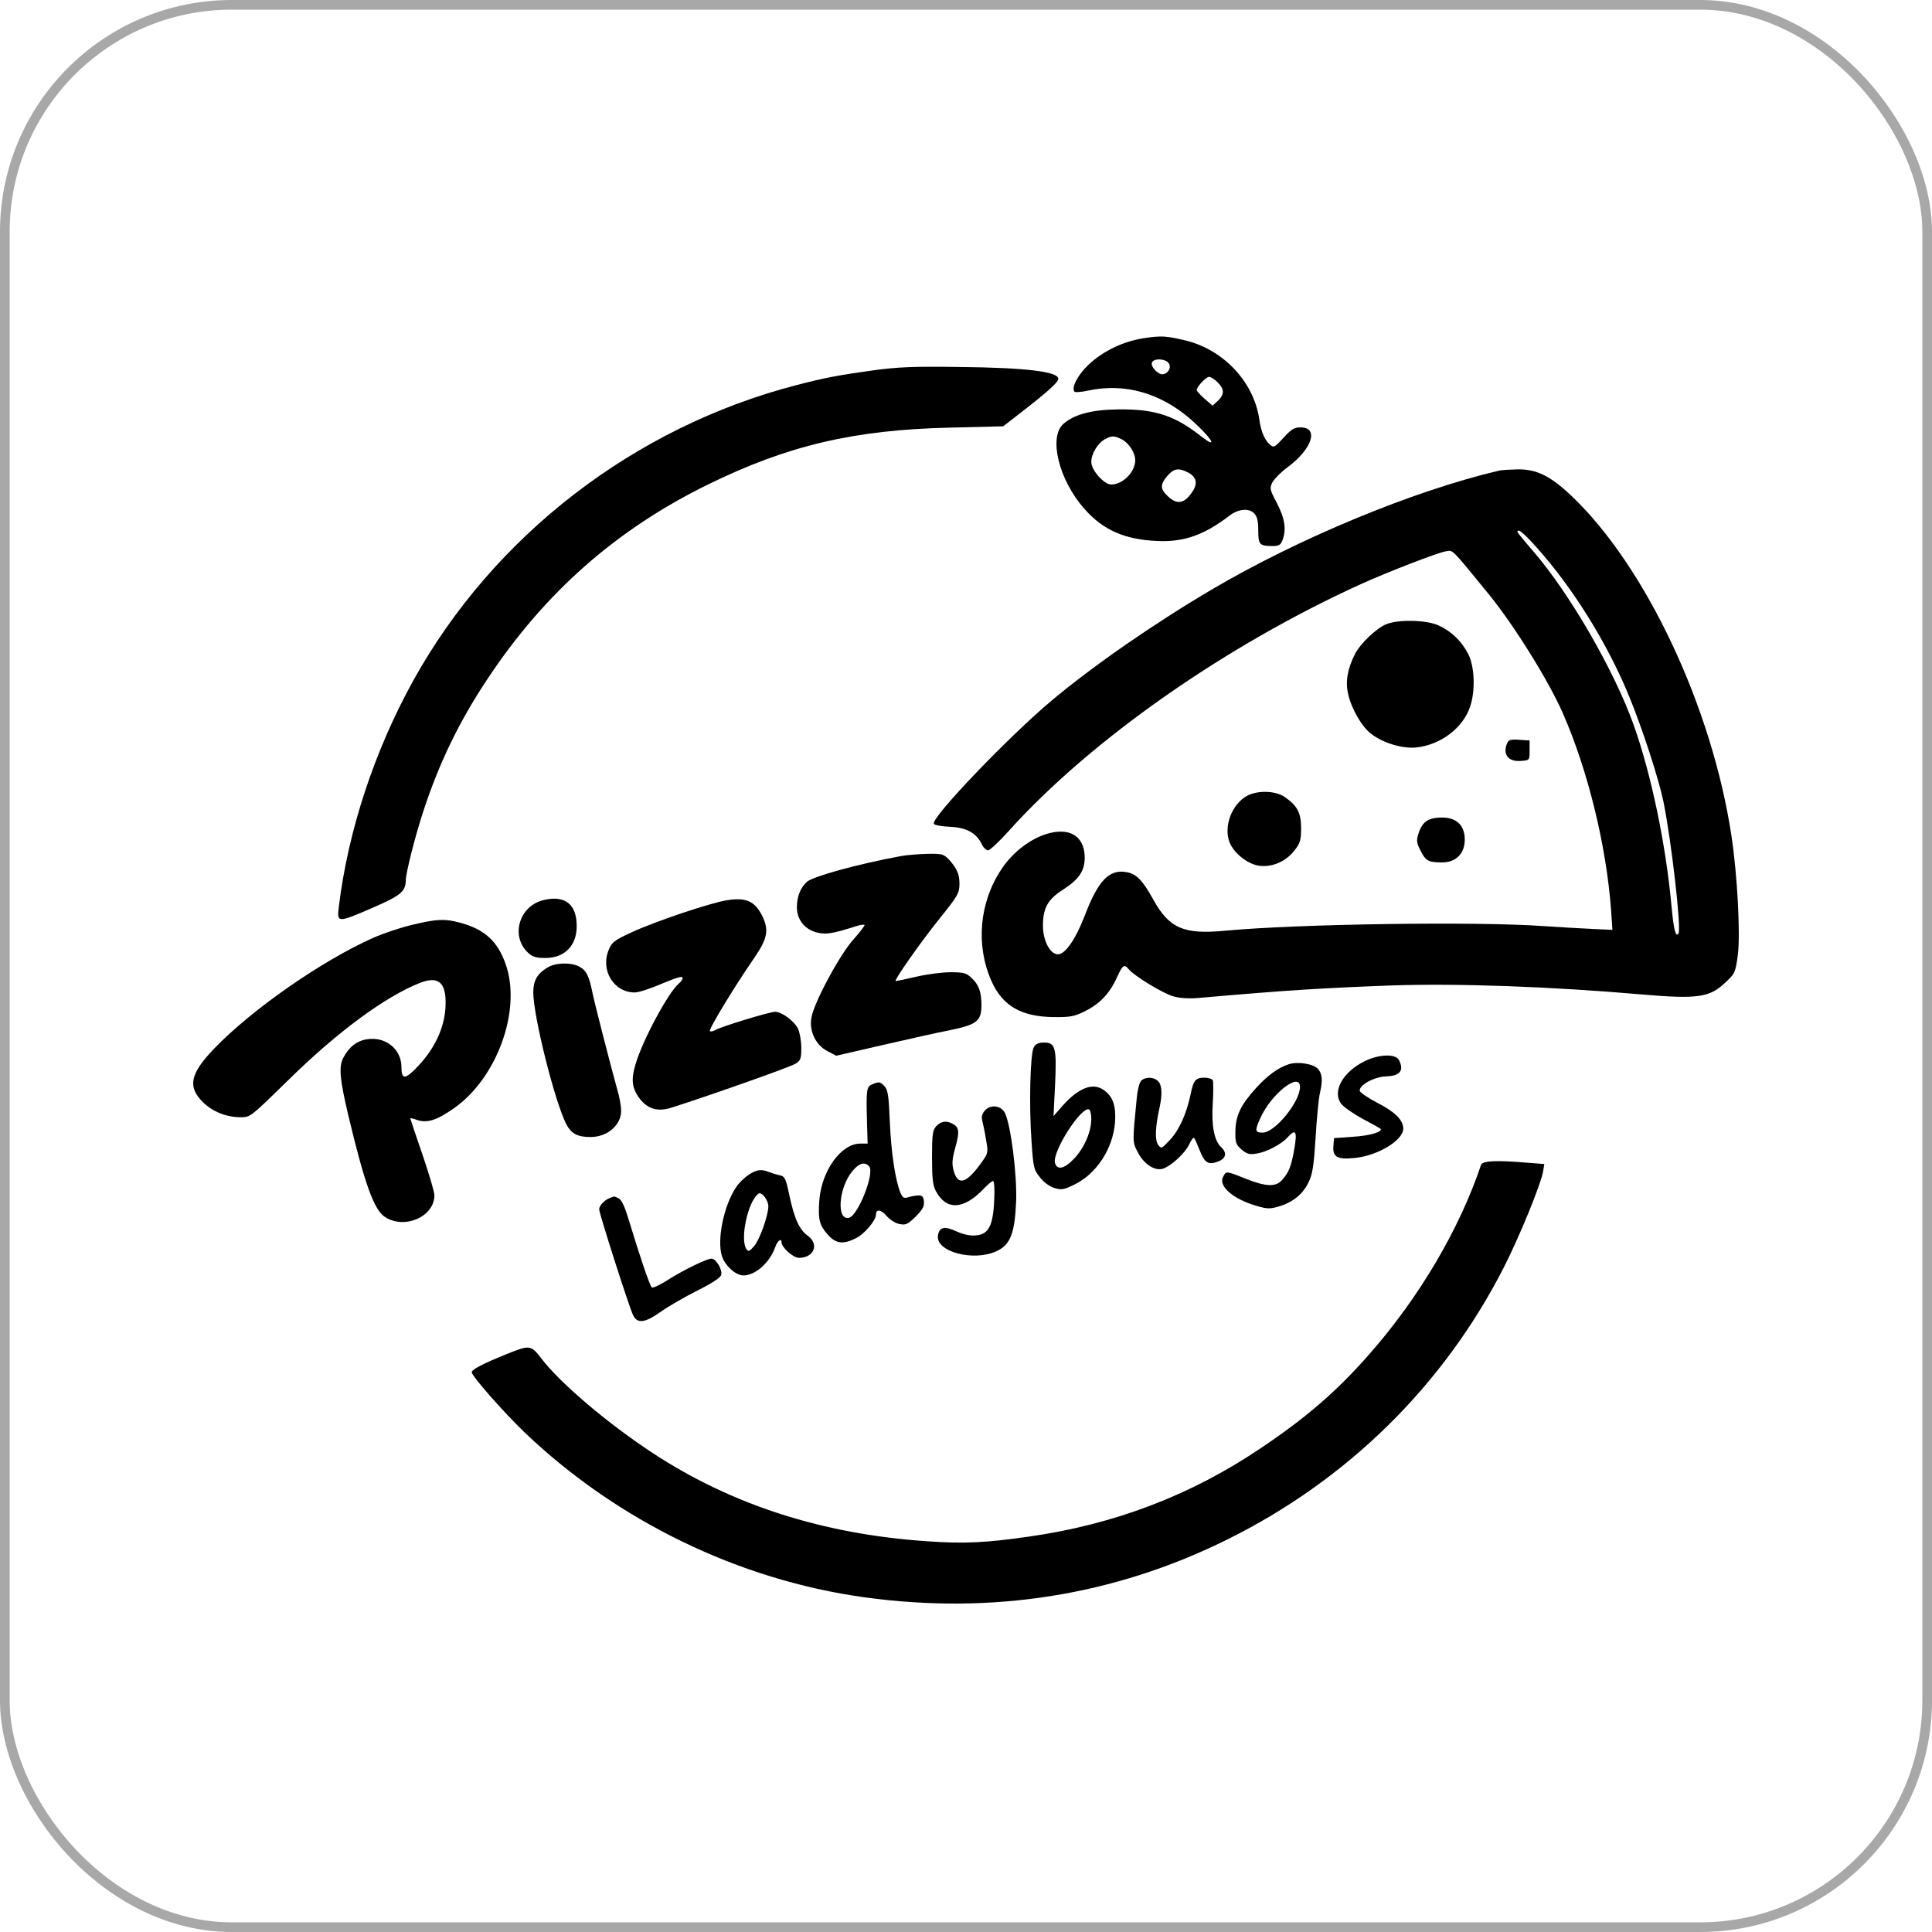 <svg width="100" height="100" viewBox="0 0 100 100" fill="none" xmlns="http://www.w3.org/2000/svg">
<rect x="0.25" y="0.25" width="99.5" height="99.5" rx="11.75" stroke="#A8A8A8" stroke-width="0.5"/>
<path d="M59.203 17.505C58.1 17.676 57.031 18.199 56.28 18.938C55.757 19.45 55.439 20.098 55.621 20.28C55.666 20.314 55.996 20.291 56.348 20.212C58.384 19.791 60.34 20.428 61.989 22.031C62.819 22.827 62.955 23.191 62.205 22.611C60.817 21.508 59.783 21.167 57.895 21.19C56.542 21.201 55.621 21.44 55.052 21.929C54.256 22.611 54.802 24.851 56.132 26.341C57.088 27.433 58.225 27.933 59.896 28.001C61.272 28.069 62.33 27.694 63.649 26.682C64.092 26.341 64.638 26.296 64.9 26.557C65.07 26.728 65.127 26.944 65.127 27.455C65.127 28.195 65.195 28.263 65.878 28.263C66.196 28.263 66.287 28.206 66.378 27.967C66.594 27.41 66.503 26.83 66.094 26.045C65.718 25.329 65.707 25.272 65.866 24.954C65.969 24.772 66.321 24.419 66.662 24.169C67.913 23.248 68.277 22.122 67.322 22.122C66.992 22.122 66.844 22.213 66.435 22.657C66.003 23.134 65.934 23.18 65.764 23.043C65.468 22.804 65.275 22.361 65.184 21.724C64.911 19.791 63.353 18.119 61.397 17.631C60.351 17.38 60.112 17.369 59.203 17.505ZM60.476 18.779C60.647 18.984 60.499 19.313 60.203 19.37C59.965 19.416 59.544 18.984 59.623 18.768C59.714 18.54 60.283 18.552 60.476 18.779ZM63.023 19.791C63.376 20.132 63.387 20.416 63.035 20.746L62.762 20.996L62.352 20.644C62.125 20.439 61.943 20.246 61.943 20.189C61.943 20.018 62.421 19.507 62.58 19.507C62.671 19.507 62.876 19.632 63.023 19.791ZM58.077 22.748C58.441 22.941 58.759 23.441 58.759 23.828C58.759 24.431 58.111 25.079 57.52 25.079C57.144 25.079 56.485 24.34 56.485 23.907C56.485 23.487 56.815 22.941 57.19 22.736C57.531 22.543 57.679 22.543 58.077 22.748ZM61.488 24.453C61.909 24.669 62 24.988 61.761 25.386C61.329 26.068 60.943 26.159 60.442 25.681C60.044 25.306 60.044 25.079 60.419 24.635C60.749 24.249 60.999 24.203 61.488 24.453Z" fill="black"/>
<path d="M45.227 19.166C43.408 19.416 42.691 19.552 41.247 19.927C32.844 22.099 25.555 27.717 21.393 35.222C19.38 38.861 18.016 43 17.538 46.934C17.436 47.776 17.458 47.776 19.301 46.98C20.767 46.343 20.995 46.139 21.006 45.547C21.006 45.183 21.495 43.262 21.882 42.079C22.712 39.52 23.77 37.326 25.27 35.086C28.227 30.639 31.934 27.387 36.642 25.079C40.77 23.055 44.204 22.247 49.173 22.134L51.925 22.065L53.096 21.156C54.29 20.223 54.779 19.768 54.779 19.609C54.779 19.234 53.108 19.029 49.662 18.995C47.331 18.961 46.455 18.995 45.227 19.166Z" fill="black"/>
<path d="M77.579 24.362C73.132 25.409 67.185 27.876 62.682 30.537C59.68 32.311 56.599 34.449 54.438 36.257C52.198 38.133 48.218 42.295 48.332 42.636C48.354 42.704 48.707 42.773 49.162 42.795C50.026 42.83 50.538 43.114 50.822 43.705C50.901 43.876 51.049 44.012 51.14 44.012C51.243 44.012 51.732 43.546 52.232 42.989C56.474 38.281 63.456 33.403 70.472 30.219C71.802 29.616 74.474 28.581 74.838 28.536C75.225 28.479 75.066 28.32 77.056 30.753C78.363 32.356 80.149 35.222 80.888 36.905C82.184 39.85 83.139 43.751 83.389 47.094L83.458 48.129L82.457 48.083C81.9 48.06 80.751 47.992 79.898 47.935C76.419 47.685 67.151 47.822 63.41 48.174C61.261 48.379 60.51 48.049 59.68 46.536C59.134 45.547 58.805 45.217 58.282 45.138C57.406 44.99 56.837 45.581 56.144 47.401C55.643 48.686 55.086 49.47 54.7 49.391C54.313 49.322 53.983 48.64 53.983 47.924C53.983 46.991 54.233 46.548 55.041 46.036C55.848 45.513 56.144 45.07 56.144 44.399C56.144 43.546 55.689 43.045 54.904 43.045C53.87 43.045 52.584 43.853 51.834 44.99C50.685 46.718 50.492 48.925 51.322 50.789C51.891 52.063 52.869 52.62 54.495 52.643C55.393 52.654 55.598 52.62 56.166 52.336C56.917 51.961 57.44 51.426 57.815 50.585C58.111 49.937 58.191 49.88 58.429 50.175C58.714 50.517 60.203 51.426 60.738 51.574C61.068 51.665 61.545 51.699 62.034 51.654C66.708 51.244 68.436 51.142 72.064 51.005C75.452 50.892 80.262 51.062 84.97 51.472C87.881 51.722 88.495 51.631 89.314 50.846C89.803 50.391 89.826 50.334 89.951 49.425C90.087 48.345 89.928 45.308 89.621 43.273C88.62 36.621 85.198 29.332 81.343 25.67C80.251 24.635 79.535 24.283 78.557 24.294C78.136 24.305 77.704 24.328 77.579 24.362ZM79.501 28.297C81.4 30.401 83.219 33.334 84.322 36.041C85.004 37.69 85.857 40.316 86.096 41.476C86.517 43.546 87.028 48.038 86.88 48.31C86.733 48.549 86.63 48.117 86.517 46.9C86.221 43.682 85.47 40.089 84.561 37.53C83.56 34.722 81.252 30.719 79.353 28.524C78.909 28.013 78.545 27.569 78.545 27.535C78.545 27.33 78.841 27.558 79.501 28.297Z" fill="black"/>
<path d="M71.722 32.322C71.222 32.538 70.403 33.323 70.142 33.835C69.744 34.619 69.63 35.279 69.778 35.916C69.949 36.689 70.483 37.61 70.972 37.985C71.597 38.463 72.587 38.758 73.303 38.69C74.565 38.554 75.714 37.69 76.089 36.587C76.373 35.768 76.328 34.505 75.998 33.857C75.657 33.187 75.111 32.663 74.452 32.368C73.826 32.083 72.337 32.049 71.722 32.322Z" fill="black"/>
<path d="M77.988 38.52C77.783 39.077 78.09 39.441 78.739 39.384C79.171 39.35 79.171 39.35 79.171 38.838V38.326L78.625 38.292C78.159 38.258 78.079 38.292 77.988 38.52Z" fill="black"/>
<path d="M64.433 41.26C63.66 41.783 63.308 42.954 63.694 43.716C63.979 44.251 64.615 44.728 65.161 44.808C65.832 44.91 66.571 44.592 67.015 44.001C67.299 43.637 67.344 43.477 67.344 42.864C67.344 42.068 67.151 41.704 66.492 41.249C65.969 40.896 64.968 40.896 64.433 41.26Z" fill="black"/>
<path d="M74.281 42.34C73.838 42.397 73.565 42.648 73.417 43.159C73.303 43.512 73.326 43.648 73.531 44.035C73.792 44.558 73.928 44.638 74.645 44.638C75.361 44.638 75.816 44.183 75.816 43.455C75.816 42.613 75.259 42.204 74.281 42.34Z" fill="black"/>
<path d="M46.649 44.308C44.42 44.717 42.111 45.354 41.77 45.638C41.429 45.945 41.247 46.411 41.247 46.957C41.247 47.617 41.668 48.129 42.328 48.276C42.771 48.379 43.112 48.322 44.363 47.924C44.545 47.867 44.727 47.844 44.75 47.878C44.772 47.901 44.522 48.231 44.181 48.617C43.476 49.391 42.123 51.904 41.998 52.677C41.873 53.371 42.225 54.099 42.828 54.406L43.283 54.644L45.705 54.087C47.035 53.78 48.559 53.439 49.093 53.337C50.56 53.041 50.799 52.859 50.799 52.029C50.799 51.335 50.663 50.96 50.276 50.608C50.015 50.357 49.855 50.323 49.196 50.323C48.764 50.323 47.979 50.425 47.445 50.551C46.91 50.676 46.421 50.778 46.364 50.778C46.239 50.778 47.649 48.765 48.639 47.537C49.583 46.366 49.662 46.218 49.662 45.74C49.662 45.24 49.526 44.944 49.116 44.49C48.843 44.205 48.752 44.183 48.025 44.194C47.581 44.205 46.967 44.251 46.649 44.308Z" fill="black"/>
<path d="M28.068 46.605C26.851 46.946 26.43 48.47 27.329 49.311C27.556 49.527 27.738 49.584 28.227 49.584C29.296 49.584 29.933 48.856 29.842 47.731C29.774 46.718 29.137 46.321 28.068 46.605Z" fill="black"/>
<path d="M37.642 46.593C36.801 46.718 33.833 47.719 32.673 48.265C31.809 48.663 31.661 48.777 31.513 49.152C31.058 50.221 31.775 51.381 32.867 51.369C33.071 51.369 33.708 51.153 34.288 50.903C34.993 50.608 35.334 50.505 35.334 50.608C35.334 50.687 35.243 50.824 35.141 50.903C34.606 51.347 33.276 53.803 32.901 55.065C32.651 55.884 32.707 56.339 33.117 56.873C33.515 57.396 34.049 57.555 34.731 57.339C36.471 56.794 40.929 55.224 41.179 55.054C41.441 54.895 41.475 54.792 41.475 54.235C41.475 53.882 41.395 53.439 41.304 53.246C41.111 52.848 40.463 52.37 40.121 52.37C39.837 52.37 37.301 53.143 37.029 53.314C36.915 53.382 36.79 53.405 36.744 53.371C36.665 53.291 37.972 51.13 39.03 49.595C39.735 48.572 39.815 48.129 39.439 47.378C39.053 46.639 38.62 46.446 37.642 46.593Z" fill="black"/>
<path d="M21.347 47.867C20.756 48.003 19.835 48.31 19.301 48.549C16.674 49.721 13.069 52.222 11.102 54.258C9.828 55.577 9.692 56.259 10.522 57.066C11.011 57.544 11.727 57.828 12.455 57.828C12.967 57.828 12.967 57.817 14.968 55.861C17.47 53.405 19.937 51.585 21.723 50.88C22.632 50.517 23.053 50.812 23.064 51.824C23.087 53.007 22.598 54.155 21.654 55.167C20.983 55.884 20.779 55.907 20.779 55.236C20.779 54.303 19.96 53.644 19.005 53.791C18.471 53.871 18.061 54.189 17.765 54.758C17.527 55.224 17.584 55.85 18.038 57.771C18.869 61.251 19.357 62.627 19.926 62.991C20.938 63.65 22.485 62.98 22.485 61.865C22.485 61.694 22.2 60.739 21.859 59.739C21.518 58.738 21.234 57.908 21.234 57.885C21.234 57.862 21.393 57.897 21.575 57.965C22.109 58.147 22.61 57.987 23.497 57.362C25.737 55.793 26.999 52.279 26.18 49.925C25.759 48.708 25.077 48.094 23.792 47.753C23.03 47.549 22.621 47.56 21.347 47.867Z" fill="black"/>
<path d="M28.329 50.084C27.806 50.403 27.602 50.755 27.602 51.358C27.602 52.586 28.705 56.987 29.307 58.181C29.569 58.681 29.887 58.852 30.57 58.852C31.434 58.852 32.15 58.238 32.15 57.498C32.15 57.271 32.071 56.805 31.968 56.464C31.616 55.19 30.808 52.063 30.672 51.415C30.49 50.494 30.342 50.221 29.978 50.028C29.535 49.8 28.75 49.823 28.329 50.084Z" fill="black"/>
<path d="M53.506 54.212C53.324 54.553 53.255 57.18 53.392 59.09C53.483 60.421 53.506 60.546 53.824 60.933C54.017 61.194 54.324 61.41 54.575 61.49C54.95 61.604 55.063 61.581 55.621 61.308C56.758 60.751 57.599 59.466 57.713 58.101C57.77 57.282 57.622 56.794 57.19 56.464C56.61 55.998 55.859 56.27 54.995 57.237L54.529 57.771L54.609 56.179C54.7 54.246 54.631 53.962 54.051 53.962C53.756 53.962 53.608 54.03 53.506 54.212ZM56.485 57.919C56.485 58.567 56.132 59.398 55.621 59.943C55.12 60.489 54.722 60.592 54.609 60.205C54.427 59.648 55.996 57.203 56.383 57.43C56.439 57.476 56.485 57.692 56.485 57.919Z" fill="black"/>
<path d="M70.608 54.94C69.494 55.497 68.948 56.498 69.414 57.123C69.539 57.294 70.028 57.635 70.506 57.897C70.983 58.147 71.404 58.386 71.45 58.42C71.597 58.579 70.927 58.783 70.017 58.84L69.05 58.909L69.016 59.329C68.971 59.898 69.232 60.034 70.165 59.932C71.359 59.796 72.632 59.011 72.632 58.42C72.632 57.976 72.211 57.555 71.325 57.101C70.824 56.839 70.403 56.555 70.381 56.464C70.335 56.168 71.12 55.736 71.745 55.713C72.473 55.691 72.689 55.406 72.405 54.86C72.223 54.531 71.347 54.565 70.608 54.94Z" fill="black"/>
<path d="M66.696 55.088C66.15 55.27 65.616 55.656 65.013 56.316C64.229 57.18 63.956 57.737 63.944 58.545C63.933 59.147 63.967 59.238 64.263 59.5C64.547 59.739 64.672 59.773 65.059 59.705C65.571 59.625 66.321 59.227 66.651 58.863C67.072 58.397 67.151 58.556 66.992 59.477C66.833 60.387 66.708 60.694 66.344 61.092C66.025 61.444 65.514 61.422 64.479 61.012C63.467 60.603 63.467 60.603 63.308 60.91C63.046 61.388 63.831 62.07 65.025 62.411C65.593 62.581 65.73 62.581 66.196 62.445C66.924 62.229 67.447 61.797 67.731 61.194C67.936 60.785 68.004 60.341 68.095 58.886C68.152 57.897 68.254 56.873 68.311 56.611C68.47 55.929 68.448 55.611 68.231 55.338C67.993 55.065 67.185 54.929 66.696 55.088ZM67.288 56.259C67.288 57.032 65.991 58.624 65.355 58.624C64.957 58.624 64.934 58.522 65.241 57.862C65.798 56.611 67.288 55.452 67.288 56.259Z" fill="black"/>
<path d="M59.066 55.941C58.975 56.032 58.873 56.43 58.839 56.828C58.611 59.147 58.611 59.102 58.896 59.648C59.203 60.239 59.737 60.603 60.158 60.501C60.579 60.387 61.318 59.716 61.545 59.25C61.648 59.022 61.761 58.863 61.807 58.897C61.841 58.931 61.977 59.238 62.102 59.557C62.364 60.216 62.557 60.319 63.092 60.102C63.467 59.943 63.512 59.659 63.205 59.375C62.853 59.056 62.694 58.26 62.773 57.112C62.807 56.532 62.807 55.998 62.773 55.918C62.751 55.85 62.557 55.781 62.341 55.781C61.886 55.781 61.773 55.907 61.625 56.646C61.409 57.669 61.022 58.511 60.556 58.999C60.124 59.466 60.101 59.466 59.942 59.25C59.771 59.011 59.794 58.329 60.021 57.316C60.169 56.634 60.146 56.157 59.942 55.963C59.726 55.736 59.282 55.725 59.066 55.941Z" fill="black"/>
<path d="M45.148 56.123C44.852 56.248 44.829 56.384 44.875 58.078L44.909 59.193H44.522C43.533 59.193 42.521 60.603 42.407 62.138C42.339 63.127 42.407 63.412 42.851 63.912C43.271 64.378 43.647 64.424 44.318 64.082C44.75 63.867 45.341 63.161 45.341 62.866C45.341 62.57 45.602 62.593 45.887 62.934C46.069 63.139 46.353 63.321 46.558 63.355C46.888 63.423 46.99 63.366 47.399 62.968C47.752 62.604 47.854 62.434 47.82 62.184C47.797 61.922 47.729 61.865 47.502 61.877C47.342 61.888 47.115 61.933 46.978 61.979C46.785 62.036 46.717 61.99 46.603 61.729C46.342 61.081 46.126 59.67 46.057 58.067C46.001 56.691 45.955 56.395 45.773 56.214C45.546 55.986 45.512 55.975 45.148 56.123ZM44.989 60.376C45.284 60.728 44.397 62.957 43.931 63.036C43.283 63.161 43.408 61.478 44.113 60.626C44.465 60.194 44.772 60.114 44.989 60.376Z" fill="black"/>
<path d="M50.981 57.476C50.833 57.646 50.788 57.794 50.845 58.022C50.89 58.192 50.981 58.636 51.038 58.999C51.152 59.625 51.14 59.693 50.867 60.08C50.049 61.251 49.594 61.41 49.366 60.614C49.264 60.239 49.276 60.023 49.446 59.397C49.673 58.59 49.651 58.34 49.31 58.169C48.991 57.987 48.696 58.033 48.457 58.294C48.275 58.499 48.241 58.715 48.241 59.92C48.241 61.012 48.286 61.376 48.445 61.66C48.98 62.65 49.855 62.615 50.856 61.592C51.095 61.331 51.345 61.126 51.402 61.126C51.459 61.126 51.493 61.558 51.459 62.127C51.402 63.457 51.163 63.9 50.492 63.946C50.185 63.969 49.844 63.889 49.492 63.73C48.889 63.446 48.605 63.514 48.548 63.957C48.423 64.787 50.379 65.311 51.572 64.765C52.3 64.435 52.528 63.832 52.596 62.149C52.641 60.785 52.323 58.237 52.016 57.612C51.834 57.225 51.277 57.146 50.981 57.476Z" fill="black"/>
<path d="M76.658 60.296C75.543 63.616 73.462 67.153 70.881 70.087C69.198 72.008 67.617 73.373 65.229 74.976C61.613 77.41 57.656 78.911 53.244 79.536C51.027 79.855 49.878 79.911 47.979 79.775C42.6 79.411 37.893 77.899 33.81 75.226C31.468 73.691 29 71.599 28.011 70.303C27.488 69.62 27.408 69.609 26.283 70.064C24.963 70.598 24.418 70.883 24.418 71.03C24.418 71.224 26.101 73.134 27.158 74.146C31.945 78.717 38.234 81.776 44.738 82.675C51.334 83.584 57.656 82.584 63.478 79.707C69.71 76.636 74.702 71.735 77.829 65.618C78.648 64.014 79.773 61.262 79.876 60.603L79.933 60.25L79.057 60.182C77.442 60.046 76.726 60.08 76.658 60.296Z" fill="black"/>
<path d="M38.734 60.819C38.53 60.955 38.234 61.24 38.097 61.456C37.461 62.4 37.097 64.185 37.37 65.026C37.54 65.527 38.086 66.016 38.473 66.016C39.098 66.016 39.837 65.356 40.122 64.56C40.235 64.219 40.451 64.06 40.451 64.299C40.451 64.56 41.054 65.106 41.35 65.106C42.134 65.106 42.419 64.401 41.804 63.957C41.372 63.65 41.111 63.07 40.849 61.831C40.667 60.978 40.622 60.887 40.349 60.83C40.19 60.796 39.94 60.717 39.792 60.66C39.394 60.501 39.155 60.535 38.734 60.819ZM39.769 62.434C39.769 62.911 39.314 64.185 39.03 64.503C38.791 64.776 38.734 64.799 38.632 64.651C38.291 64.139 38.712 62.172 39.257 61.785C39.416 61.66 39.769 62.115 39.769 62.434Z" fill="black"/>
<path d="M31.582 62.001C31.297 62.104 31.013 62.399 31.013 62.593C31.013 62.809 32.56 67.642 32.764 68.062C32.98 68.529 33.378 68.483 34.208 67.892C34.606 67.608 35.459 67.119 36.096 66.8C36.824 66.436 37.279 66.141 37.324 66.004C37.404 65.765 37.131 65.242 36.869 65.151C36.71 65.083 35.38 65.72 34.447 66.323C34.117 66.527 33.799 66.675 33.742 66.641C33.64 66.584 33.094 64.958 32.548 63.15C32.355 62.502 32.184 62.115 32.036 62.036C31.923 61.979 31.809 61.922 31.786 61.933C31.764 61.933 31.673 61.967 31.582 62.001Z" fill="black"/>
</svg>
